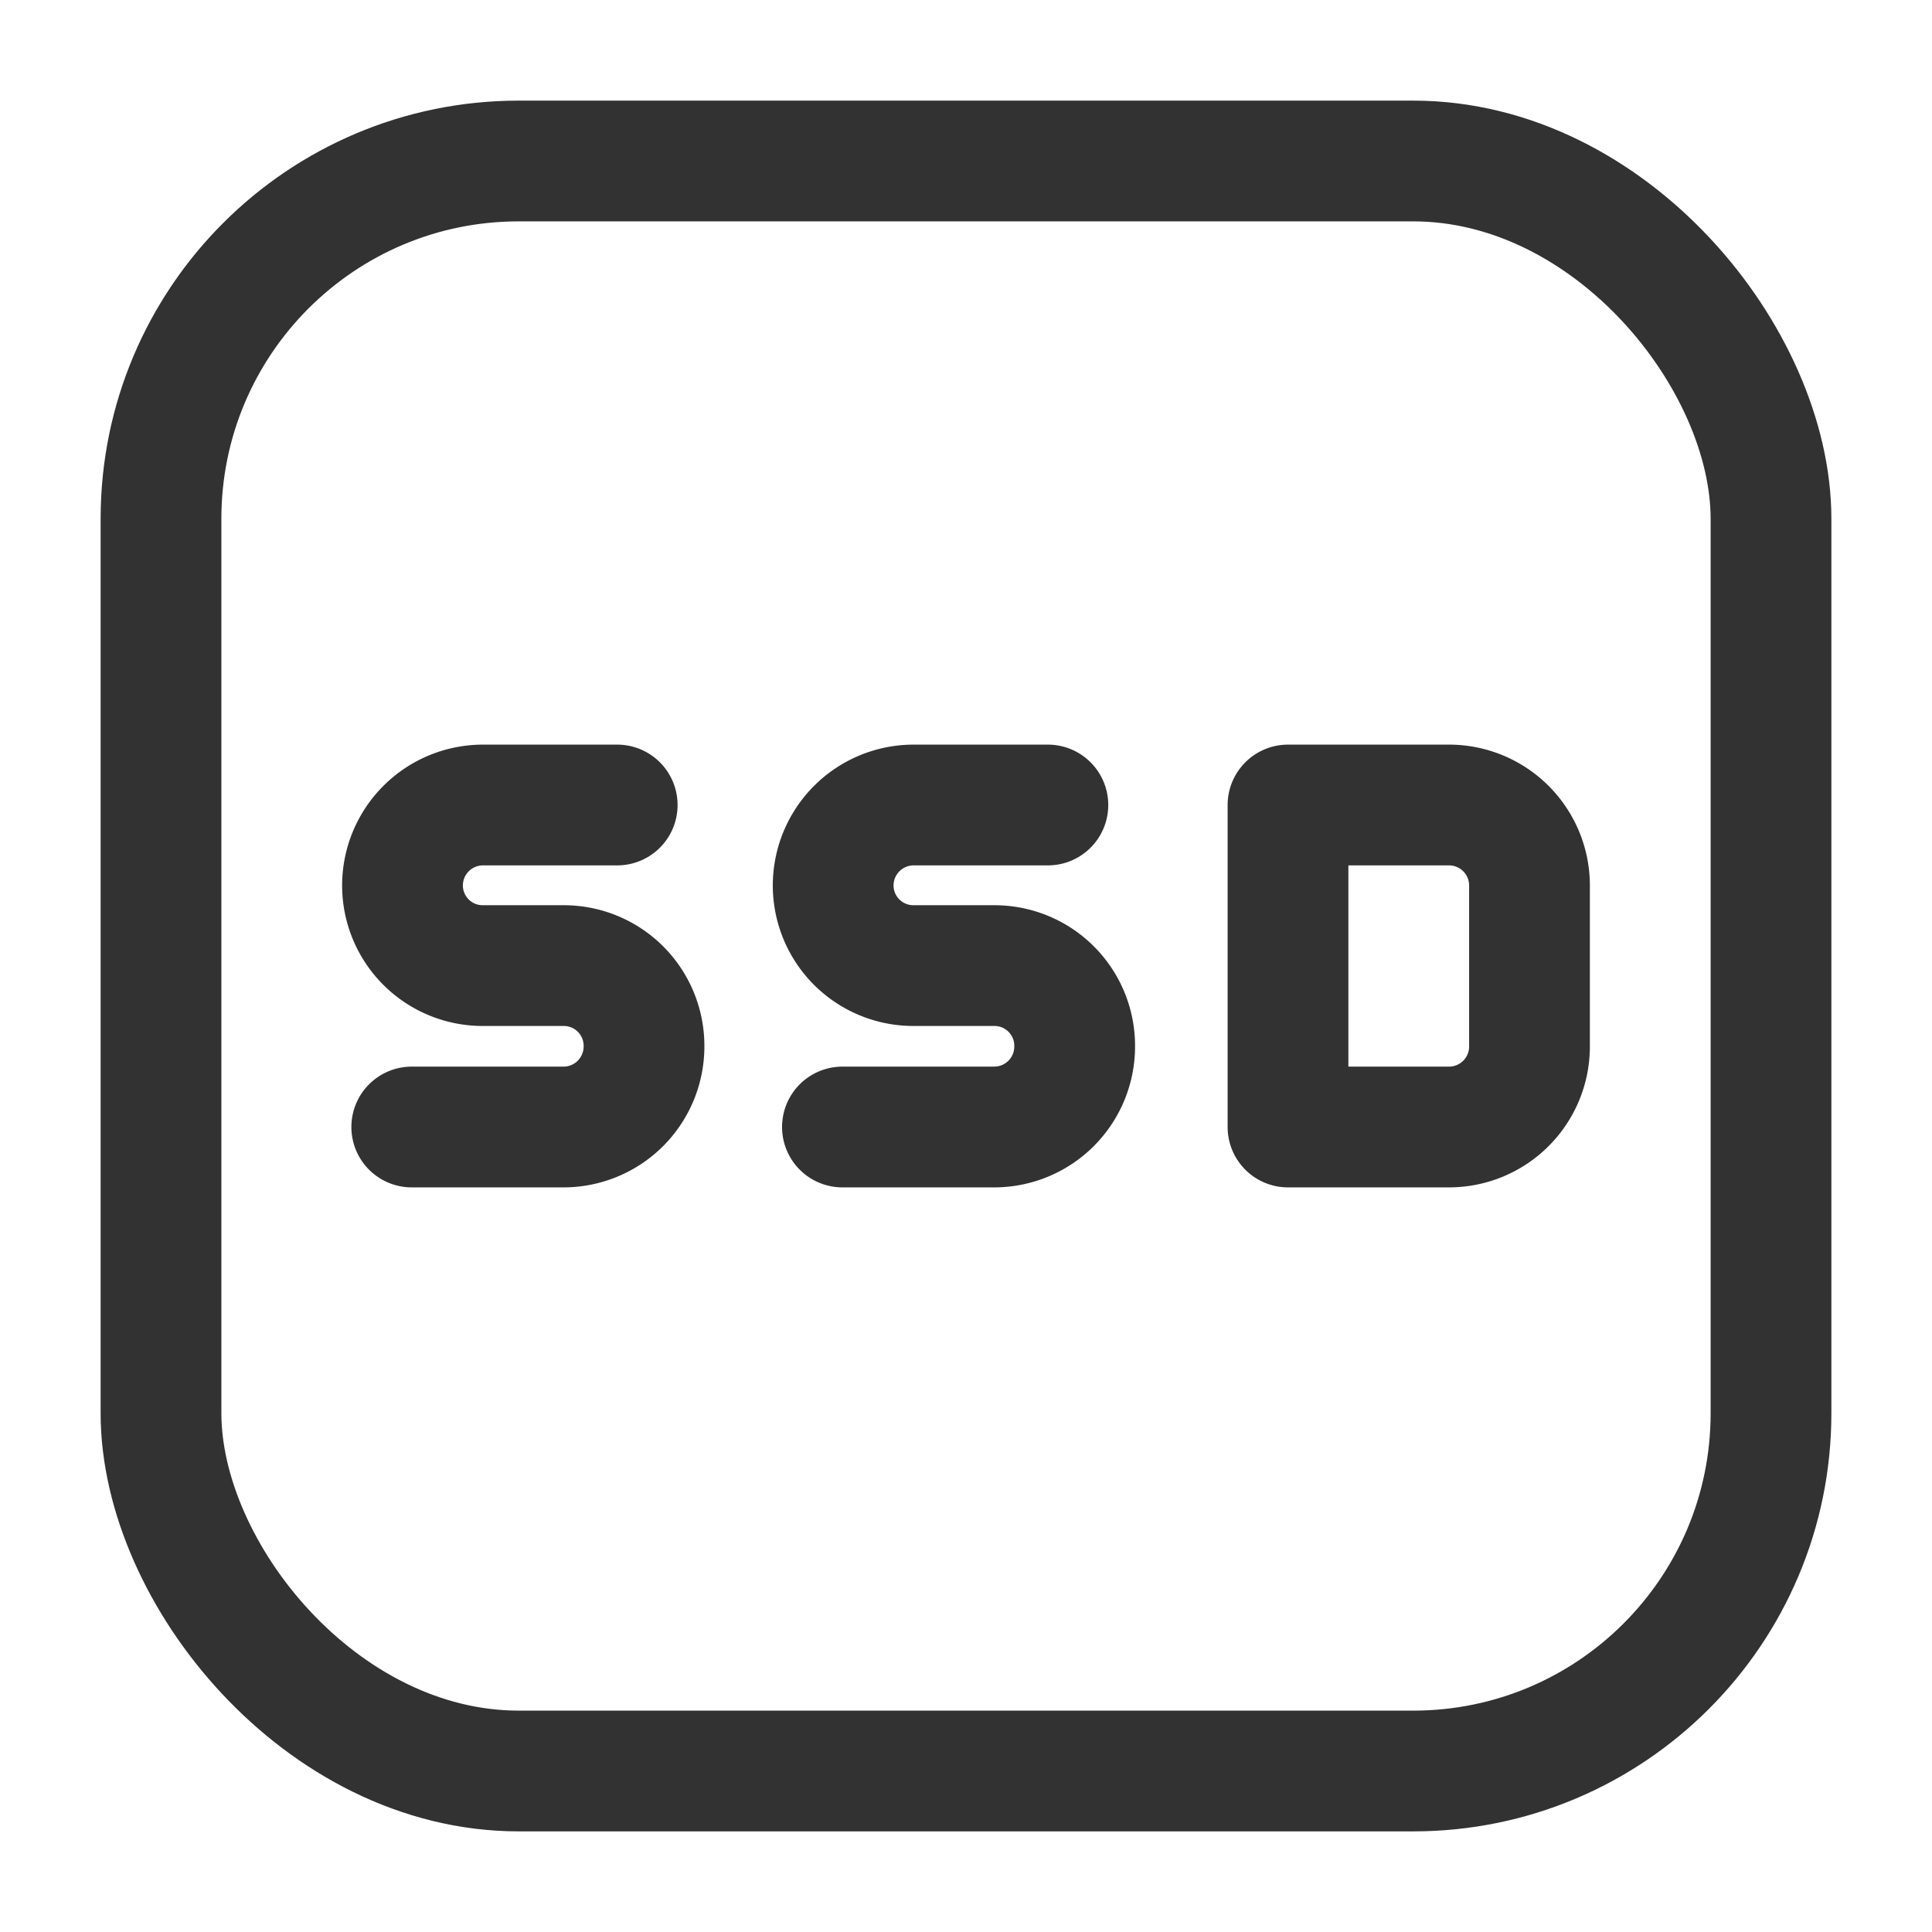 <svg id="Layer_3" data-name="Layer 3" xmlns="http://www.w3.org/2000/svg" viewBox="0 0 24 24"><path d="M10.465,14H12.35a1,1,0,0,0,1-1h0v-.009a.996.996,0,0,0-.996-.996h-1.009A.996.996,0,0,1,10.35,11h0a1,1,0,0,1,1-1h1.667" fill="none" stroke="#323232" stroke-linecap="round" stroke-linejoin="round" stroke-width="1.5"/><path d="M5.115,14H7a1,1,0,0,0,1-1H8v-.009a.996.996,0,0,0-.996-.996h-1.009A.996.996,0,0,1,5,11H5a1,1,0,0,1,1-1H7.667" fill="none" stroke="#323232" stroke-linecap="round" stroke-linejoin="round" stroke-width="1.5"/><path d="M16,10h2a1,1,0,0,1,1,1v2a1,1,0,0,1-1,1H16Z" fill="none" stroke="#323232" stroke-linecap="round" stroke-linejoin="round" stroke-width="1.5"/><rect x="2" y="2" width="20" height="20" rx="4.444" stroke-width="1.5" stroke="#323232" stroke-linecap="round" stroke-linejoin="round" fill="none"/><path d="M0,0H24V24H0Z" fill="none"/></svg>
